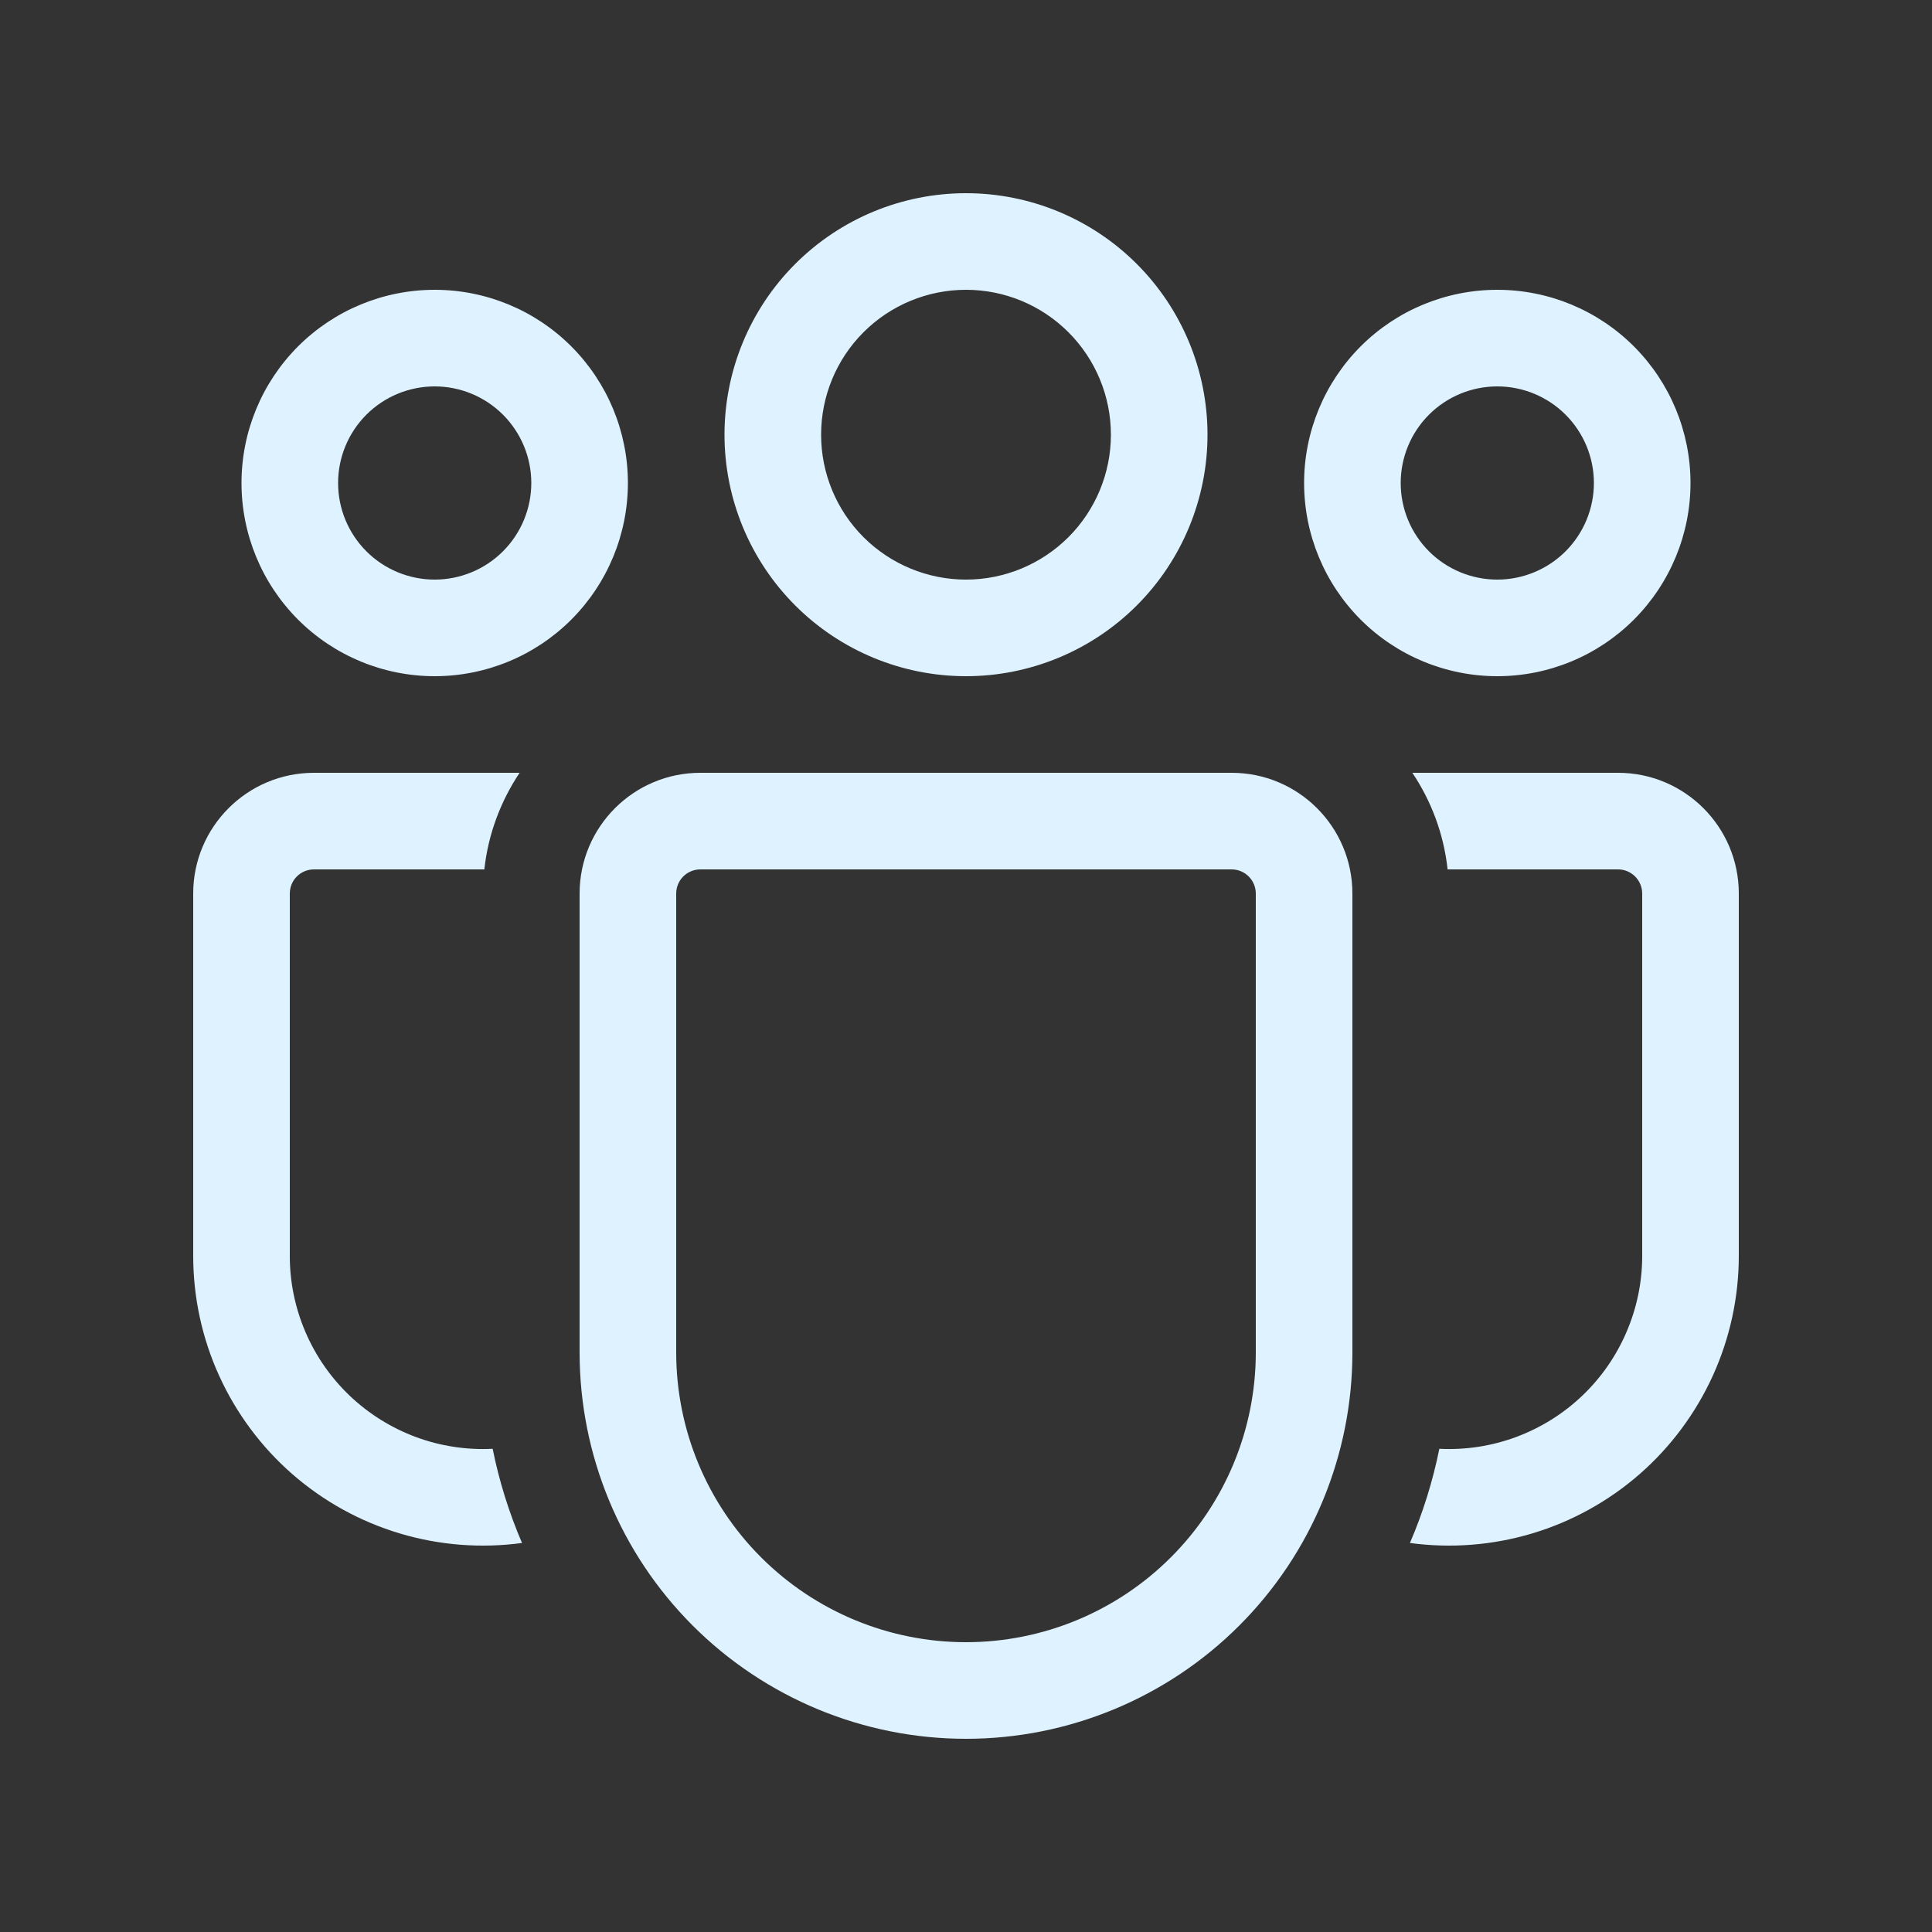 <svg width="36" height="36" viewBox="0 0 36 36" fill="none" xmlns="http://www.w3.org/2000/svg">
<rect x="0" y="0" width="36" height="36" fill="#333333" stroke="none"/>
<path d="M18 5.4C17.284 5.4 16.597 5.684 16.09 6.191C15.584 6.697 15.3 7.384 15.3 8.1C15.3 8.816 15.584 9.503 16.09 10.009C16.597 10.515 17.284 10.8 18 10.8C18.716 10.8 19.402 10.515 19.909 10.009C20.415 9.503 20.7 8.816 20.7 8.1C20.7 7.384 20.415 6.697 19.909 6.191C19.402 5.684 18.716 5.4 18 5.4ZM13.5 8.1C13.5 6.907 13.974 5.762 14.818 4.918C15.662 4.074 16.806 3.6 18 3.6C19.193 3.6 20.338 4.074 21.182 4.918C22.026 5.762 22.5 6.907 22.5 8.1C22.5 9.293 22.026 10.438 21.182 11.282C20.338 12.126 19.193 12.6 18 12.6C16.806 12.6 15.662 12.126 14.818 11.282C13.974 10.438 13.5 9.293 13.5 8.1ZM27.9 7.2C27.422 7.2 26.964 7.39 26.627 7.727C26.289 8.065 26.1 8.523 26.1 9C26.1 9.477 26.289 9.935 26.627 10.273C26.964 10.61 27.422 10.8 27.9 10.8C28.377 10.8 28.835 10.61 29.172 10.273C29.51 9.935 29.7 9.477 29.7 9C29.7 8.523 29.51 8.065 29.172 7.727C28.835 7.39 28.377 7.2 27.9 7.2ZM24.3 9C24.3 8.045 24.679 7.13 25.354 6.454C26.029 5.779 26.945 5.4 27.9 5.4C28.854 5.4 29.77 5.779 30.445 6.454C31.12 7.13 31.5 8.045 31.5 9C31.5 9.955 31.12 10.87 30.445 11.546C29.77 12.221 28.854 12.6 27.9 12.6C26.945 12.6 26.029 12.221 25.354 11.546C24.679 10.87 24.3 9.955 24.3 9ZM6.3 9C6.3 8.523 6.489 8.065 6.827 7.727C7.164 7.39 7.622 7.2 8.1 7.2C8.577 7.2 9.035 7.39 9.372 7.727C9.71 8.065 9.9 8.523 9.9 9C9.9 9.477 9.71 9.935 9.372 10.273C9.035 10.61 8.577 10.8 8.1 10.8C7.622 10.8 7.164 10.61 6.827 10.273C6.489 9.935 6.3 9.477 6.3 9ZM8.1 5.4C7.145 5.4 6.229 5.779 5.554 6.454C4.879 7.13 4.5 8.045 4.5 9C4.5 9.955 4.879 10.87 5.554 11.546C6.229 12.221 7.145 12.6 8.1 12.6C9.054 12.6 9.97 12.221 10.645 11.546C11.32 10.87 11.7 9.955 11.7 9C11.7 8.045 11.32 7.13 10.645 6.454C9.97 5.779 9.054 5.4 8.1 5.4ZM9.18 26.996C8.692 27.021 8.205 26.946 7.747 26.776C7.29 26.606 6.872 26.345 6.518 26.009C6.165 25.673 5.883 25.268 5.691 24.819C5.499 24.371 5.399 23.888 5.4 23.4V16.65C5.4 16.531 5.447 16.416 5.531 16.332C5.616 16.247 5.73 16.2 5.85 16.2H9.025C9.097 15.539 9.331 14.926 9.682 14.4H5.85C4.608 14.4 3.6 15.408 3.6 16.65V23.4C3.6 24.171 3.764 24.932 4.083 25.634C4.402 26.335 4.867 26.961 5.447 27.468C6.028 27.975 6.71 28.352 7.448 28.573C8.186 28.794 8.963 28.855 9.727 28.751C9.485 28.187 9.301 27.599 9.18 26.996ZM26.272 28.751C27.036 28.855 27.813 28.794 28.551 28.573C29.289 28.352 29.971 27.975 30.552 27.468C31.132 26.961 31.597 26.335 31.916 25.634C32.235 24.932 32.4 24.171 32.4 23.4V16.65C32.4 15.408 31.392 14.4 30.15 14.4H26.317C26.67 14.926 26.902 15.539 26.974 16.2H30.15C30.269 16.2 30.383 16.247 30.468 16.332C30.552 16.416 30.6 16.531 30.6 16.65V23.4C30.6 23.888 30.501 24.371 30.308 24.819C30.116 25.268 29.835 25.673 29.481 26.009C29.128 26.345 28.709 26.606 28.252 26.776C27.794 26.946 27.307 27.021 26.82 26.996C26.698 27.599 26.515 28.187 26.272 28.751ZM13.05 14.4C11.808 14.4 10.8 15.408 10.8 16.65V25.2C10.8 27.11 11.558 28.941 12.908 30.291C14.259 31.641 16.09 32.4 18 32.4C19.909 32.4 21.741 31.641 23.091 30.291C24.441 28.941 25.2 27.11 25.2 25.2V16.65C25.2 15.408 24.192 14.4 22.95 14.4H13.05ZM12.6 16.65C12.6 16.531 12.647 16.416 12.731 16.332C12.816 16.247 12.93 16.2 13.05 16.2H22.95C23.069 16.2 23.183 16.247 23.268 16.332C23.352 16.416 23.4 16.531 23.4 16.65V25.2C23.4 26.632 22.831 28.006 21.818 29.018C20.805 30.031 19.432 30.6 18 30.6C16.567 30.6 15.194 30.031 14.181 29.018C13.168 28.006 12.6 26.632 12.6 25.2V16.65Z" fill="#DFF2FF"/>
</svg>
